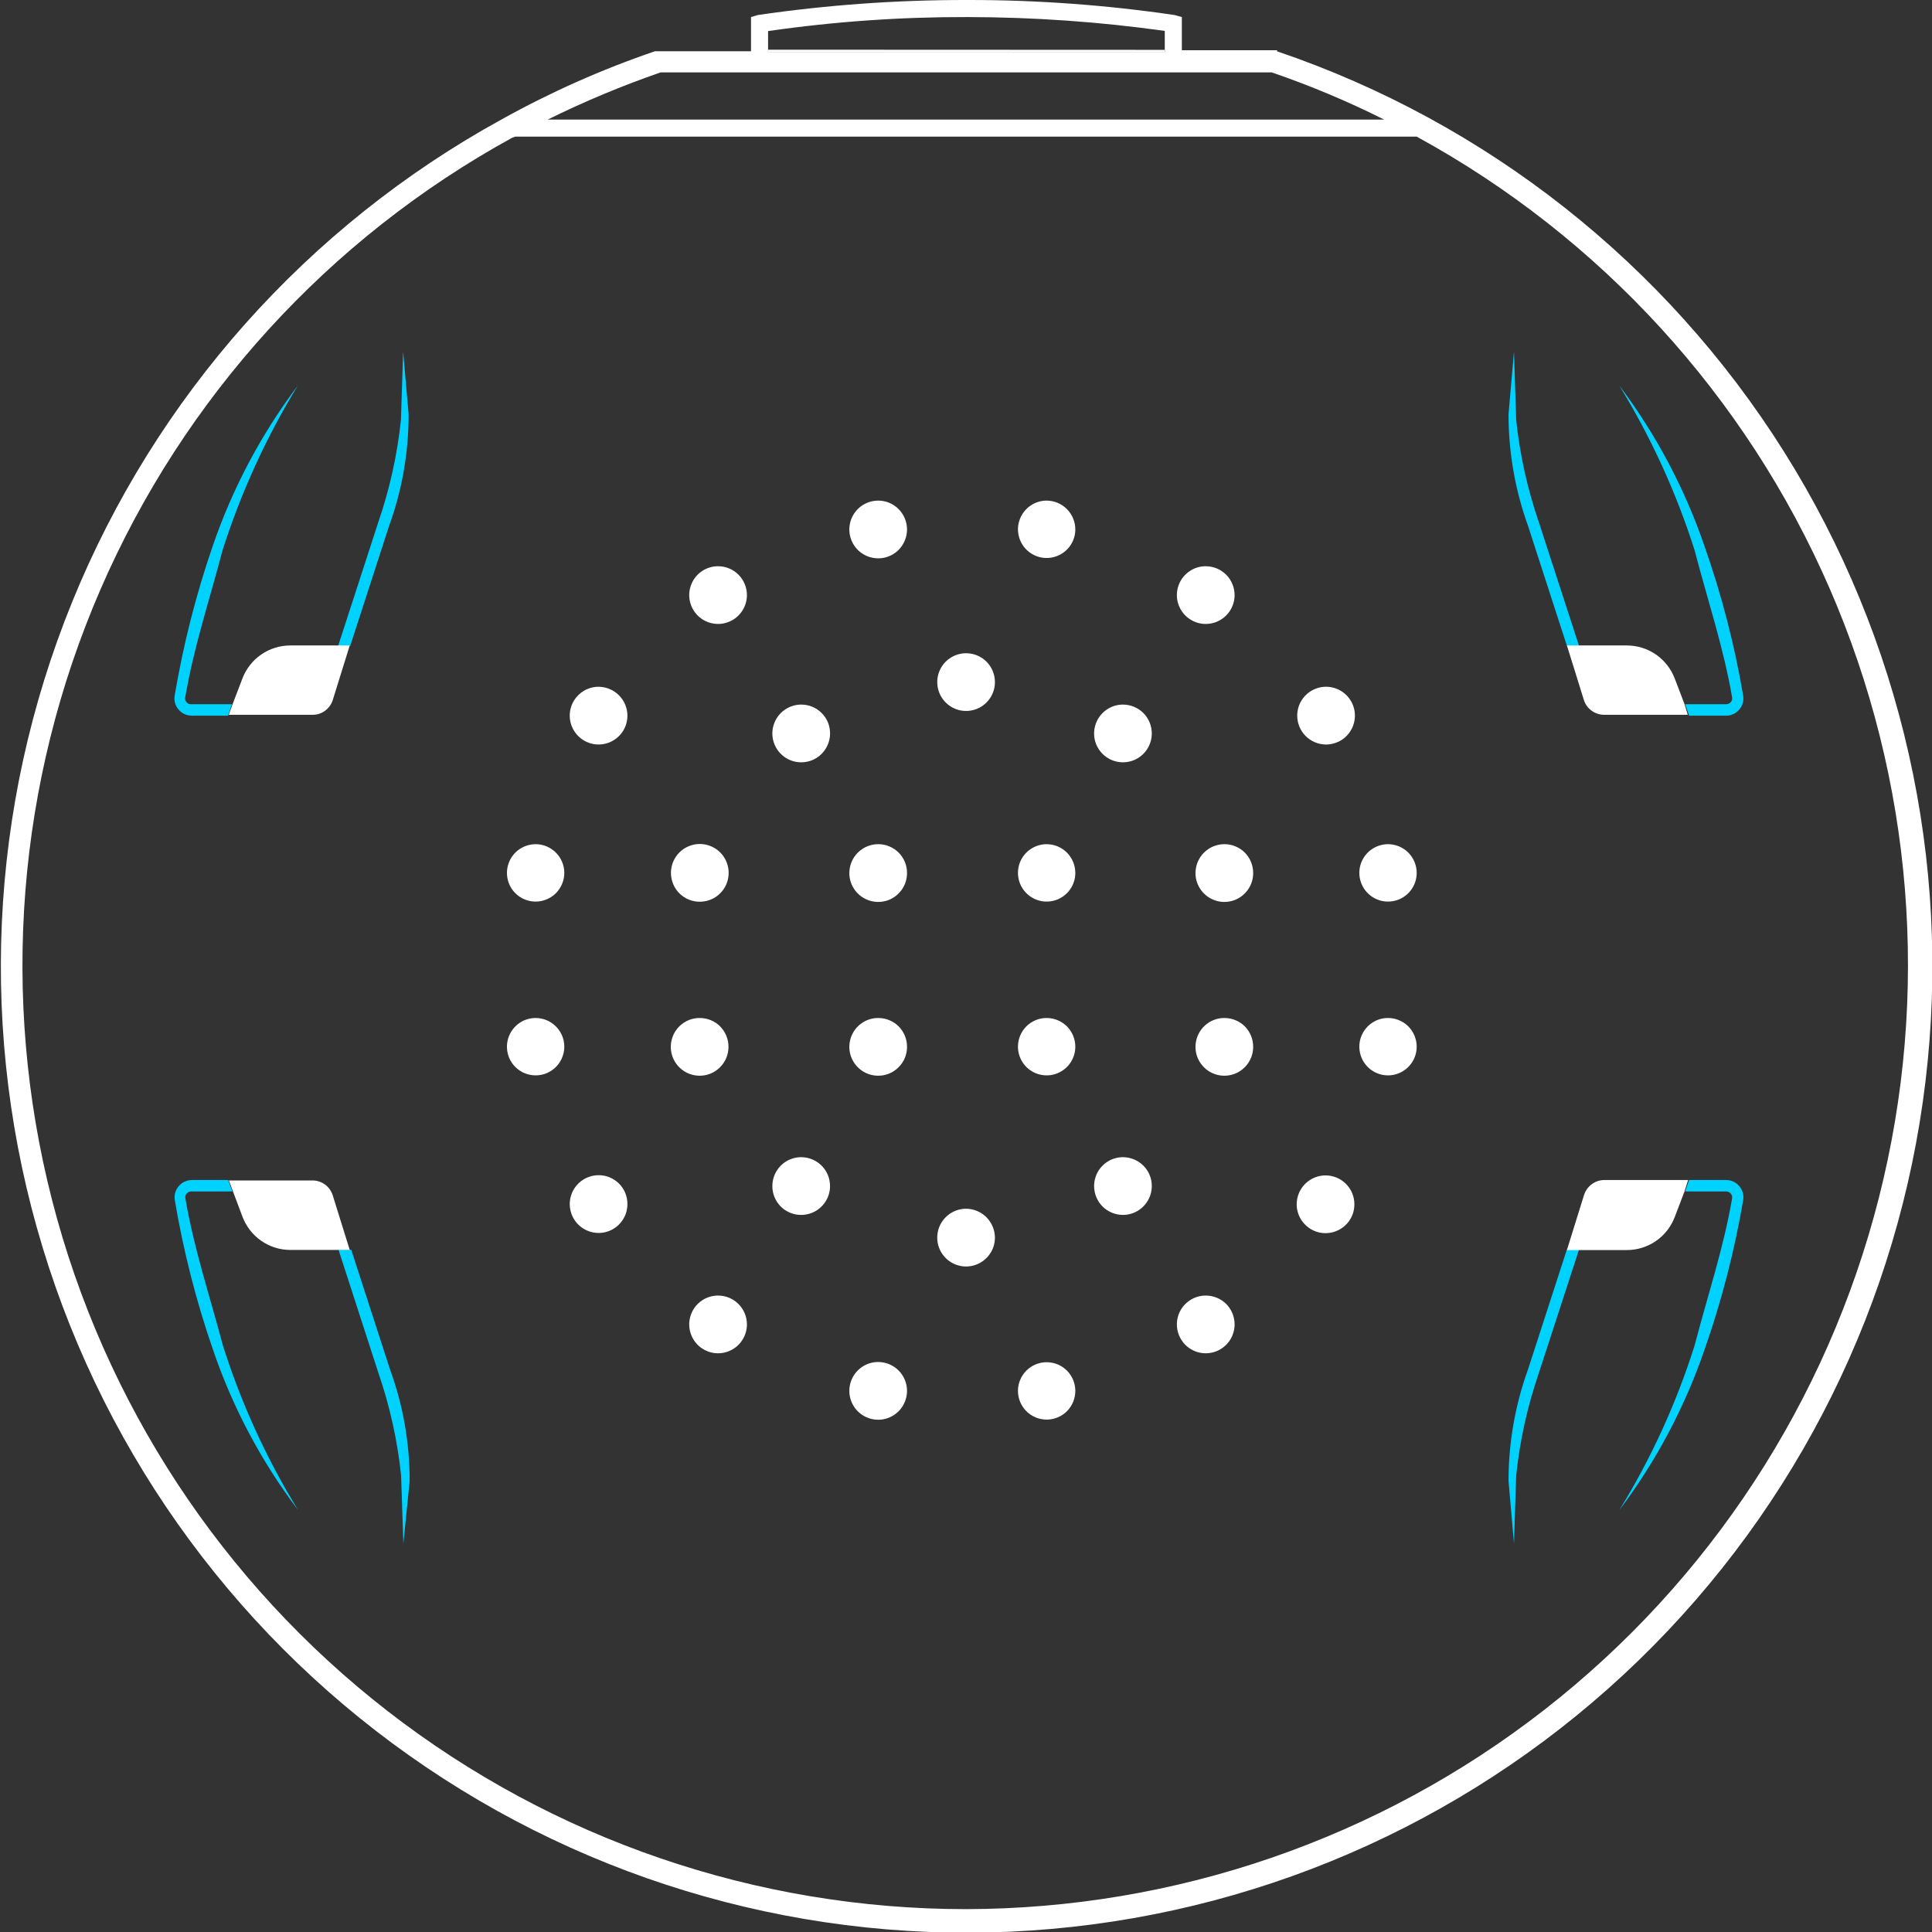 <svg width="36" height="36" viewBox="0 0 36 36" fill="none" xmlns="http://www.w3.org/2000/svg">
<rect x="0" y="0" width="36" height="36" fill="#333333" stroke="none"/>
<g id="BRINC Ball opt 2 1" clip-path="url(#clip0_17655_9017)">
<path id="Vector" d="M23.8 0.936H22.022V0.318L21.885 0.28C20.612 0.093 19.327 -0.001 18.04 1.14021e-05H18.005C16.705 -0.001 15.407 0.092 14.121 0.28L13.994 0.318V0.955H12.27H12.204C11.213 1.293 10.256 1.719 9.341 2.228C5.723 4.218 2.899 7.393 1.343 11.22C-0.213 15.047 -0.407 19.293 0.795 23.246C1.996 27.199 4.52 30.618 7.942 32.93C11.364 35.242 15.476 36.306 19.589 35.943C23.702 35.581 27.566 33.815 30.532 30.94C33.497 28.065 35.385 24.258 35.878 20.156C36.371 16.054 35.439 11.907 33.239 8.411C31.038 4.915 27.703 2.282 23.793 0.955L23.8 0.936ZM14.312 0.579C15.547 0.401 16.793 0.314 18.04 0.318C19.265 0.32 20.49 0.406 21.704 0.576V0.977H14.312V0.579ZM12.309 1.349H23.698C24.414 1.595 25.113 1.888 25.791 2.228H10.206C10.888 1.891 11.59 1.598 12.309 1.349ZM18.002 35.574C14.099 35.575 10.307 34.277 7.223 31.884C4.139 29.491 1.939 26.139 0.969 22.357C-7.5262e-05 18.574 0.316 14.576 1.868 10.993C3.42 7.41 6.12 4.446 9.541 2.568L9.599 2.546H26.398C29.824 4.418 32.53 7.377 34.089 10.957C35.648 14.538 35.972 18.535 35.01 22.32C34.048 26.105 31.854 29.462 28.774 31.862C25.695 34.262 21.905 35.567 18.002 35.574Z" fill="white"/>
<path id="Vector_2" d="M14.312 0.926V0.977H21.701V0.929L14.312 0.926Z" fill="white"/>
<path id="Vector_3" d="M18.539 23.061C18.539 23.168 18.508 23.272 18.448 23.36C18.389 23.448 18.305 23.517 18.207 23.558C18.109 23.599 18.001 23.61 17.897 23.589C17.793 23.568 17.697 23.517 17.622 23.442C17.546 23.366 17.495 23.27 17.474 23.166C17.454 23.062 17.464 22.954 17.505 22.855C17.546 22.757 17.615 22.673 17.703 22.614C17.791 22.555 17.895 22.523 18.002 22.523C18.144 22.524 18.28 22.581 18.381 22.682C18.481 22.783 18.538 22.919 18.539 23.061Z" fill="white"/>
<path id="Vector_4" d="M16.901 19.503C16.902 19.61 16.871 19.715 16.812 19.803C16.753 19.892 16.669 19.962 16.571 20.003C16.473 20.044 16.364 20.055 16.26 20.034C16.155 20.014 16.059 19.962 15.984 19.887C15.908 19.811 15.857 19.715 15.836 19.611C15.816 19.506 15.827 19.398 15.868 19.299C15.909 19.201 15.978 19.117 16.067 19.058C16.156 18.999 16.26 18.968 16.367 18.969C16.509 18.969 16.644 19.025 16.745 19.125C16.845 19.226 16.901 19.362 16.901 19.503Z" fill="white"/>
<path id="Vector_5" d="M13.574 19.503C13.575 19.61 13.544 19.715 13.485 19.803C13.426 19.892 13.342 19.962 13.244 20.003C13.146 20.044 13.037 20.055 12.933 20.034C12.828 20.014 12.732 19.962 12.657 19.887C12.581 19.811 12.53 19.715 12.509 19.611C12.489 19.506 12.5 19.398 12.541 19.299C12.582 19.201 12.651 19.117 12.74 19.058C12.829 18.999 12.933 18.968 13.04 18.969C13.182 18.969 13.318 19.025 13.418 19.125C13.518 19.226 13.574 19.362 13.574 19.503Z" fill="white"/>
<path id="Vector_6" d="M10.515 19.503C10.515 19.609 10.483 19.713 10.424 19.801C10.366 19.889 10.282 19.957 10.184 19.998C10.086 20.038 9.979 20.048 9.875 20.027C9.771 20.007 9.676 19.955 9.601 19.88C9.527 19.805 9.476 19.71 9.456 19.606C9.436 19.502 9.447 19.394 9.488 19.297C9.529 19.199 9.598 19.116 9.686 19.057C9.774 18.999 9.878 18.968 9.984 18.969C10.125 18.97 10.26 19.026 10.359 19.127C10.459 19.227 10.515 19.362 10.515 19.503Z" fill="white"/>
<path id="Vector_7" d="M16.901 25.917C16.901 26.023 16.869 26.127 16.81 26.216C16.751 26.304 16.667 26.373 16.569 26.414C16.47 26.455 16.362 26.465 16.258 26.444C16.153 26.423 16.058 26.372 15.982 26.296C15.907 26.22 15.857 26.124 15.836 26.02C15.816 25.915 15.827 25.807 15.868 25.709C15.909 25.61 15.979 25.527 16.067 25.468C16.156 25.409 16.26 25.378 16.367 25.379C16.509 25.38 16.645 25.437 16.745 25.538C16.845 25.638 16.901 25.775 16.901 25.917Z" fill="white"/>
<path id="Vector_8" d="M13.918 24.678C13.918 24.785 13.886 24.889 13.827 24.977C13.768 25.066 13.684 25.135 13.586 25.175C13.488 25.216 13.38 25.227 13.275 25.206C13.171 25.185 13.075 25.134 13 25.059C12.925 24.984 12.874 24.888 12.853 24.783C12.832 24.679 12.843 24.571 12.884 24.473C12.924 24.374 12.993 24.29 13.082 24.231C13.17 24.172 13.274 24.141 13.38 24.141C13.523 24.141 13.66 24.197 13.76 24.298C13.861 24.399 13.918 24.536 13.918 24.678Z" fill="white"/>
<path id="Vector_9" d="M11.691 22.433C11.692 22.54 11.661 22.644 11.602 22.733C11.543 22.822 11.46 22.892 11.361 22.933C11.263 22.974 11.155 22.985 11.05 22.964C10.945 22.943 10.849 22.892 10.774 22.817C10.699 22.741 10.647 22.645 10.627 22.54C10.606 22.436 10.617 22.327 10.658 22.229C10.699 22.131 10.768 22.047 10.857 21.988C10.946 21.929 11.051 21.898 11.157 21.898C11.299 21.898 11.435 21.955 11.535 22.055C11.635 22.155 11.691 22.291 11.691 22.433Z" fill="white"/>
<path id="Vector_10" d="M14.929 22.638C15.036 22.638 15.139 22.607 15.228 22.547C15.316 22.488 15.385 22.404 15.426 22.306C15.466 22.208 15.477 22.1 15.456 21.995C15.436 21.891 15.384 21.795 15.309 21.72C15.234 21.645 15.138 21.594 15.034 21.573C14.93 21.552 14.822 21.563 14.723 21.603C14.625 21.644 14.541 21.713 14.482 21.802C14.423 21.89 14.392 21.994 14.392 22.1C14.391 22.171 14.405 22.241 14.432 22.307C14.459 22.372 14.498 22.432 14.548 22.482C14.598 22.532 14.658 22.571 14.723 22.598C14.788 22.625 14.858 22.639 14.929 22.638Z" fill="white"/>
<path id="Vector_11" d="M18.539 12.707C18.54 12.813 18.509 12.917 18.45 13.006C18.391 13.095 18.308 13.165 18.209 13.206C18.111 13.247 18.003 13.258 17.899 13.238C17.794 13.217 17.698 13.166 17.623 13.091C17.547 13.016 17.496 12.92 17.475 12.816C17.454 12.711 17.464 12.603 17.505 12.505C17.545 12.406 17.614 12.322 17.703 12.263C17.791 12.204 17.895 12.172 18.002 12.172C18.144 12.172 18.28 12.228 18.381 12.328C18.481 12.428 18.538 12.564 18.539 12.707Z" fill="white"/>
<path id="Vector_12" d="M16.901 16.265C16.902 16.372 16.871 16.476 16.812 16.565C16.753 16.654 16.669 16.724 16.571 16.765C16.473 16.806 16.364 16.817 16.26 16.796C16.155 16.775 16.059 16.724 15.984 16.649C15.908 16.573 15.857 16.477 15.836 16.372C15.816 16.268 15.827 16.159 15.868 16.061C15.909 15.963 15.978 15.879 16.067 15.82C16.156 15.761 16.26 15.73 16.367 15.73C16.509 15.73 16.644 15.787 16.745 15.887C16.845 15.987 16.901 16.123 16.901 16.265Z" fill="white"/>
<path id="Vector_13" d="M13.04 16.802C13.146 16.802 13.25 16.771 13.339 16.712C13.427 16.652 13.496 16.569 13.537 16.47C13.577 16.372 13.588 16.264 13.567 16.16C13.546 16.055 13.495 15.959 13.42 15.884C13.345 15.809 13.249 15.758 13.145 15.737C13.041 15.716 12.932 15.727 12.834 15.768C12.736 15.808 12.652 15.877 12.593 15.966C12.534 16.054 12.502 16.158 12.502 16.264C12.502 16.335 12.516 16.405 12.543 16.471C12.569 16.536 12.609 16.596 12.659 16.646C12.709 16.696 12.768 16.735 12.834 16.762C12.899 16.789 12.969 16.803 13.04 16.802Z" fill="white"/>
<path id="Vector_14" d="M10.515 16.265C10.515 16.371 10.483 16.474 10.424 16.562C10.366 16.651 10.282 16.719 10.184 16.759C10.086 16.8 9.979 16.81 9.875 16.789C9.771 16.768 9.676 16.717 9.601 16.642C9.527 16.567 9.476 16.471 9.456 16.367C9.436 16.264 9.447 16.156 9.488 16.058C9.529 15.961 9.598 15.877 9.686 15.819C9.774 15.761 9.878 15.73 9.984 15.73C10.125 15.731 10.26 15.788 10.359 15.888C10.459 15.988 10.515 16.124 10.515 16.265Z" fill="white"/>
<path id="Vector_15" d="M16.901 9.866C16.901 9.972 16.869 10.077 16.81 10.165C16.751 10.254 16.667 10.323 16.569 10.363C16.47 10.404 16.362 10.414 16.258 10.393C16.153 10.372 16.058 10.321 15.982 10.245C15.907 10.17 15.857 10.073 15.836 9.969C15.816 9.864 15.827 9.756 15.868 9.658C15.909 9.56 15.979 9.476 16.067 9.417C16.156 9.359 16.26 9.328 16.367 9.328C16.509 9.329 16.645 9.386 16.745 9.487C16.845 9.588 16.901 9.724 16.901 9.866Z" fill="white"/>
<path id="Vector_16" d="M13.918 11.089C13.918 11.195 13.886 11.299 13.827 11.387C13.768 11.476 13.684 11.545 13.586 11.585C13.488 11.626 13.38 11.637 13.275 11.616C13.171 11.595 13.075 11.544 13 11.469C12.925 11.394 12.874 11.298 12.853 11.194C12.832 11.089 12.843 10.981 12.884 10.883C12.924 10.784 12.993 10.7 13.082 10.641C13.17 10.582 13.274 10.551 13.38 10.551C13.523 10.551 13.66 10.607 13.76 10.708C13.861 10.809 13.918 10.946 13.918 11.089Z" fill="white"/>
<path id="Vector_17" d="M11.691 13.335C11.691 13.441 11.66 13.545 11.601 13.634C11.541 13.722 11.457 13.791 11.359 13.832C11.261 13.873 11.152 13.883 11.048 13.862C10.944 13.841 10.848 13.789 10.773 13.714C10.698 13.638 10.647 13.542 10.626 13.438C10.606 13.333 10.617 13.225 10.658 13.127C10.7 13.028 10.769 12.945 10.858 12.886C10.947 12.827 11.051 12.796 11.157 12.797C11.299 12.799 11.434 12.856 11.534 12.956C11.634 13.057 11.691 13.193 11.691 13.335Z" fill="white"/>
<path id="Vector_18" d="M15.467 13.667C15.467 13.773 15.435 13.877 15.376 13.966C15.317 14.054 15.233 14.123 15.135 14.164C15.037 14.204 14.929 14.215 14.824 14.194C14.72 14.174 14.624 14.122 14.549 14.047C14.474 13.972 14.423 13.876 14.402 13.772C14.381 13.667 14.392 13.559 14.433 13.461C14.473 13.363 14.542 13.279 14.631 13.22C14.719 13.161 14.823 13.129 14.929 13.129C15 13.129 15.07 13.142 15.135 13.169C15.201 13.196 15.26 13.236 15.31 13.286C15.36 13.335 15.4 13.395 15.427 13.46C15.454 13.526 15.467 13.596 15.467 13.667Z" fill="white"/>
<path id="Vector_19" d="M20.037 19.503C20.037 19.609 20.006 19.712 19.947 19.8C19.889 19.888 19.805 19.956 19.708 19.997C19.61 20.038 19.503 20.048 19.4 20.028C19.296 20.008 19.201 19.957 19.126 19.883C19.051 19.808 19 19.713 18.979 19.61C18.958 19.506 18.968 19.399 19.008 19.301C19.048 19.203 19.116 19.119 19.204 19.06C19.291 19.001 19.394 18.969 19.5 18.969C19.57 18.968 19.64 18.982 19.705 19.009C19.77 19.035 19.829 19.075 19.88 19.124C19.929 19.174 19.969 19.233 19.996 19.298C20.023 19.363 20.037 19.433 20.037 19.503Z" fill="white"/>
<path id="Vector_20" d="M23.351 19.503C23.352 19.61 23.321 19.715 23.262 19.803C23.203 19.892 23.119 19.962 23.021 20.003C22.922 20.044 22.814 20.055 22.71 20.034C22.605 20.014 22.509 19.962 22.434 19.887C22.358 19.811 22.307 19.715 22.286 19.611C22.266 19.506 22.277 19.398 22.318 19.299C22.359 19.201 22.428 19.117 22.517 19.058C22.606 18.999 22.71 18.968 22.817 18.969C22.959 18.969 23.095 19.025 23.195 19.125C23.295 19.226 23.351 19.362 23.351 19.503Z" fill="white"/>
<path id="Vector_21" d="M26.398 19.503C26.398 19.609 26.367 19.712 26.308 19.8C26.25 19.888 26.166 19.956 26.069 19.997C25.971 20.038 25.864 20.048 25.761 20.028C25.657 20.008 25.562 19.957 25.487 19.883C25.412 19.808 25.361 19.713 25.34 19.61C25.319 19.506 25.329 19.399 25.369 19.301C25.409 19.203 25.477 19.119 25.565 19.06C25.652 19.001 25.755 18.969 25.861 18.969C25.931 18.968 26.001 18.982 26.066 19.009C26.131 19.035 26.191 19.075 26.241 19.124C26.29 19.174 26.33 19.233 26.357 19.298C26.384 19.363 26.398 19.433 26.398 19.503Z" fill="white"/>
<path id="Vector_22" d="M20.037 25.918C20.037 26.059 19.981 26.195 19.881 26.296C19.78 26.396 19.645 26.452 19.503 26.452C19.361 26.452 19.225 26.396 19.125 26.296C19.025 26.195 18.968 26.059 18.968 25.918C18.968 25.776 19.025 25.64 19.125 25.539C19.225 25.439 19.361 25.383 19.503 25.383C19.645 25.383 19.78 25.439 19.881 25.539C19.981 25.64 20.037 25.776 20.037 25.918Z" fill="white"/>
<path id="Vector_23" d="M23.005 24.678C23.005 24.785 22.973 24.889 22.914 24.978C22.855 25.066 22.77 25.135 22.672 25.176C22.574 25.216 22.465 25.227 22.361 25.206C22.257 25.185 22.161 25.133 22.086 25.058C22.011 24.982 21.96 24.886 21.939 24.781C21.919 24.677 21.93 24.569 21.971 24.47C22.012 24.372 22.082 24.288 22.171 24.23C22.259 24.171 22.364 24.14 22.47 24.141C22.541 24.141 22.61 24.155 22.675 24.182C22.74 24.209 22.799 24.248 22.849 24.298C22.899 24.348 22.938 24.408 22.965 24.473C22.991 24.538 23.005 24.608 23.005 24.678Z" fill="white"/>
<path id="Vector_24" d="M25.237 22.44C25.237 22.547 25.206 22.651 25.147 22.739C25.088 22.827 25.004 22.896 24.905 22.937C24.807 22.978 24.699 22.988 24.595 22.968C24.491 22.947 24.395 22.896 24.32 22.82C24.244 22.745 24.193 22.649 24.172 22.545C24.152 22.441 24.162 22.333 24.203 22.234C24.244 22.136 24.313 22.052 24.401 21.993C24.489 21.934 24.593 21.902 24.7 21.902C24.842 21.902 24.979 21.959 25.08 22.06C25.181 22.161 25.237 22.297 25.237 22.44Z" fill="white"/>
<path id="Vector_25" d="M20.924 22.638C21.031 22.638 21.135 22.607 21.223 22.547C21.311 22.488 21.38 22.404 21.421 22.306C21.462 22.208 21.472 22.1 21.452 21.995C21.431 21.891 21.38 21.795 21.305 21.72C21.229 21.645 21.134 21.594 21.029 21.573C20.925 21.552 20.817 21.563 20.719 21.603C20.621 21.644 20.537 21.713 20.477 21.802C20.419 21.89 20.387 21.994 20.387 22.1C20.387 22.243 20.444 22.38 20.544 22.481C20.645 22.581 20.782 22.638 20.924 22.638Z" fill="white"/>
<path id="Vector_26" d="M20.037 16.265C20.037 16.371 20.006 16.474 19.947 16.562C19.889 16.65 19.805 16.718 19.708 16.759C19.61 16.799 19.503 16.81 19.4 16.79C19.296 16.769 19.201 16.719 19.126 16.644C19.051 16.57 19 16.475 18.979 16.371C18.958 16.268 18.968 16.16 19.008 16.063C19.048 15.965 19.116 15.881 19.204 15.822C19.291 15.763 19.394 15.731 19.5 15.73C19.57 15.73 19.64 15.744 19.705 15.77C19.77 15.797 19.829 15.836 19.88 15.886C19.929 15.936 19.969 15.995 19.996 16.06C20.023 16.125 20.037 16.195 20.037 16.265Z" fill="white"/>
<path id="Vector_27" d="M23.351 16.265C23.352 16.372 23.321 16.476 23.262 16.565C23.203 16.654 23.119 16.724 23.021 16.765C22.922 16.806 22.814 16.817 22.71 16.796C22.605 16.775 22.509 16.724 22.434 16.649C22.358 16.573 22.307 16.477 22.286 16.372C22.266 16.268 22.277 16.159 22.318 16.061C22.359 15.963 22.428 15.879 22.517 15.82C22.606 15.761 22.71 15.73 22.817 15.73C22.959 15.73 23.095 15.787 23.195 15.887C23.295 15.987 23.351 16.123 23.351 16.265Z" fill="white"/>
<path id="Vector_28" d="M26.398 16.265C26.398 16.371 26.367 16.474 26.308 16.562C26.25 16.65 26.166 16.718 26.069 16.759C25.971 16.799 25.864 16.81 25.761 16.79C25.657 16.769 25.562 16.719 25.487 16.644C25.412 16.57 25.361 16.475 25.34 16.371C25.319 16.268 25.329 16.16 25.369 16.063C25.409 15.965 25.477 15.881 25.565 15.822C25.652 15.763 25.755 15.731 25.861 15.73C25.931 15.73 26.001 15.744 26.066 15.77C26.131 15.797 26.191 15.836 26.241 15.886C26.29 15.936 26.33 15.995 26.357 16.06C26.384 16.125 26.398 16.195 26.398 16.265Z" fill="white"/>
<path id="Vector_29" d="M20.037 9.866C20.037 9.971 20.005 10.074 19.946 10.162C19.887 10.249 19.803 10.317 19.706 10.357C19.608 10.397 19.501 10.408 19.398 10.387C19.294 10.366 19.2 10.315 19.125 10.241C19.05 10.166 19 10.071 18.979 9.968C18.958 9.864 18.968 9.757 19.009 9.66C19.049 9.562 19.117 9.479 19.204 9.42C19.291 9.361 19.394 9.329 19.5 9.328C19.642 9.328 19.779 9.385 19.88 9.486C19.98 9.587 20.037 9.723 20.037 9.866Z" fill="white"/>
<path id="Vector_30" d="M23.005 11.089C23.005 11.195 22.973 11.299 22.914 11.388C22.855 11.476 22.77 11.545 22.672 11.586C22.574 11.626 22.465 11.637 22.361 11.616C22.257 11.595 22.161 11.543 22.086 11.468C22.011 11.392 21.96 11.296 21.939 11.192C21.919 11.087 21.93 10.979 21.971 10.881C22.012 10.782 22.082 10.699 22.171 10.64C22.259 10.581 22.364 10.55 22.47 10.551C22.612 10.552 22.748 10.609 22.848 10.709C22.948 10.81 23.005 10.947 23.005 11.089Z" fill="white"/>
<path id="Vector_31" d="M24.7 13.873C24.806 13.874 24.911 13.844 25.001 13.787C25.09 13.729 25.161 13.645 25.203 13.547C25.245 13.449 25.257 13.341 25.238 13.236C25.218 13.131 25.168 13.034 25.093 12.958C25.018 12.882 24.922 12.829 24.818 12.808C24.713 12.786 24.605 12.796 24.506 12.837C24.407 12.877 24.323 12.946 24.263 13.035C24.203 13.123 24.172 13.228 24.172 13.335C24.172 13.476 24.227 13.611 24.326 13.712C24.424 13.812 24.559 13.87 24.7 13.873Z" fill="white"/>
<path id="Vector_32" d="M21.462 13.667C21.462 13.773 21.43 13.877 21.371 13.966C21.312 14.054 21.228 14.123 21.13 14.164C21.032 14.204 20.924 14.215 20.82 14.194C20.715 14.174 20.62 14.122 20.544 14.047C20.469 13.972 20.418 13.876 20.397 13.772C20.377 13.667 20.387 13.559 20.428 13.461C20.469 13.363 20.538 13.279 20.626 13.22C20.714 13.16 20.818 13.129 20.924 13.129C21.067 13.129 21.204 13.186 21.305 13.286C21.405 13.387 21.462 13.524 21.462 13.667Z" fill="white"/>
<path id="Vector_33" d="M31.764 10.185C31.395 9.106 30.859 8.093 30.173 7.184C30.763 8.146 31.234 9.176 31.576 10.252C31.814 11.165 32.117 12.069 32.276 12.998C32.278 13.013 32.276 13.029 32.272 13.044C32.268 13.058 32.26 13.072 32.25 13.084C32.239 13.096 32.226 13.106 32.211 13.112C32.197 13.119 32.181 13.122 32.164 13.122H31.401L31.474 13.335H32.164C32.211 13.335 32.257 13.325 32.3 13.305C32.342 13.286 32.379 13.257 32.409 13.221C32.439 13.186 32.461 13.145 32.474 13.101C32.486 13.057 32.489 13.011 32.482 12.966C32.322 12.02 32.082 11.09 31.764 10.185Z" fill="#00D2FF"/>
<path id="Vector_34" d="M29.423 12.034L28.675 9.733C28.462 9.115 28.32 8.474 28.252 7.824L28.211 6.551L28.109 7.719C28.109 8.431 28.233 9.137 28.475 9.806L29.197 12.034H29.423Z" fill="#00D2FF"/>
<path id="Vector_35" d="M31.388 13.119L31.207 12.645C31.138 12.463 31.015 12.306 30.855 12.195C30.695 12.085 30.505 12.027 30.31 12.027H29.429H29.197L29.515 13.049C29.541 13.128 29.592 13.196 29.659 13.244C29.727 13.293 29.807 13.319 29.89 13.319H31.449L31.388 13.119Z" fill="white"/>
<path id="Vector_36" d="M3.96 10.185C4.328 9.106 4.865 8.093 5.55 7.184C4.961 8.146 4.491 9.176 4.147 10.252C3.909 11.165 3.607 12.069 3.451 12.998C3.448 13.013 3.449 13.029 3.453 13.044C3.458 13.059 3.466 13.073 3.476 13.084C3.486 13.096 3.499 13.106 3.513 13.113C3.527 13.119 3.543 13.123 3.559 13.122H4.322L4.249 13.335H3.572C3.525 13.335 3.479 13.325 3.436 13.305C3.394 13.286 3.357 13.257 3.327 13.221C3.297 13.186 3.275 13.145 3.262 13.101C3.25 13.057 3.247 13.011 3.254 12.966C3.413 12.021 3.649 11.091 3.96 10.185Z" fill="#00D2FF"/>
<path id="Vector_37" d="M6.301 12.034L7.048 9.733C7.261 9.115 7.403 8.474 7.471 7.824L7.512 6.551L7.614 7.719C7.615 8.431 7.492 9.137 7.248 9.806L6.526 12.034H6.301Z" fill="#00D2FF"/>
<path id="Vector_38" d="M4.335 13.119L4.516 12.645C4.585 12.464 4.706 12.308 4.866 12.197C5.025 12.087 5.213 12.028 5.407 12.027H6.285H6.517L6.199 13.049C6.173 13.128 6.122 13.196 6.055 13.245C5.988 13.294 5.907 13.32 5.823 13.319H4.262L4.335 13.119Z" fill="white"/>
<path id="Vector_39" d="M3.966 25.142C4.332 26.221 4.869 27.233 5.556 28.14C4.965 27.179 4.494 26.148 4.154 25.072C3.912 24.159 3.61 23.255 3.454 22.326C3.451 22.31 3.452 22.295 3.456 22.28C3.461 22.265 3.469 22.251 3.479 22.24C3.49 22.227 3.503 22.217 3.518 22.21C3.533 22.204 3.549 22.201 3.565 22.201H4.329L4.252 21.988H3.578C3.531 21.988 3.484 21.998 3.441 22.018C3.398 22.037 3.36 22.067 3.33 22.103C3.3 22.138 3.278 22.179 3.265 22.224C3.252 22.268 3.25 22.315 3.257 22.361C3.416 23.306 3.653 24.236 3.966 25.142Z" fill="#00D2FF"/>
<path id="Vector_40" d="M6.307 23.285L7.051 25.583C7.264 26.201 7.406 26.842 7.474 27.492L7.516 28.765L7.633 27.601C7.635 26.89 7.511 26.184 7.267 25.516L6.545 23.288H6.323L6.307 23.285Z" fill="#00D2FF"/>
<path id="Vector_41" d="M4.341 22.2L4.519 22.674C4.588 22.855 4.709 23.01 4.867 23.12C5.026 23.231 5.214 23.29 5.407 23.291H6.285H6.517L6.199 22.27C6.173 22.19 6.123 22.121 6.056 22.072C5.988 22.023 5.907 21.996 5.823 21.996H4.265L4.341 22.2Z" fill="white"/>
<path id="Vector_42" d="M31.764 25.142C31.395 26.219 30.859 27.231 30.173 28.14C30.765 27.179 31.236 26.148 31.576 25.072C31.814 24.159 32.117 23.255 32.276 22.326C32.278 22.31 32.276 22.295 32.272 22.28C32.268 22.265 32.26 22.252 32.25 22.24C32.239 22.228 32.226 22.218 32.211 22.211C32.197 22.205 32.181 22.201 32.164 22.201H31.401L31.474 21.988H32.164C32.211 21.988 32.257 21.998 32.3 22.018C32.342 22.038 32.379 22.067 32.409 22.103C32.439 22.138 32.462 22.179 32.474 22.224C32.487 22.268 32.49 22.315 32.482 22.361C32.321 23.306 32.081 24.237 31.764 25.142Z" fill="#00D2FF"/>
<path id="Vector_43" d="M29.423 23.284L28.675 25.582C28.462 26.201 28.32 26.841 28.252 27.492L28.211 28.765L28.109 27.593C28.109 26.883 28.233 26.177 28.475 25.509L29.197 23.281H29.423V23.284Z" fill="#00D2FF"/>
<path id="Vector_44" d="M31.388 22.201L31.207 22.676C31.138 22.858 31.015 23.015 30.855 23.125C30.695 23.235 30.505 23.294 30.31 23.293H29.429H29.197L29.515 22.271C29.54 22.189 29.59 22.118 29.659 22.067C29.728 22.015 29.811 21.988 29.897 21.988H31.455L31.388 22.201Z" fill="white"/>
</g>
<defs>
<clipPath id="clip0_17655_9017">
<rect width="36" height="36" fill="white"/>
</clipPath>
</defs>
</svg>
